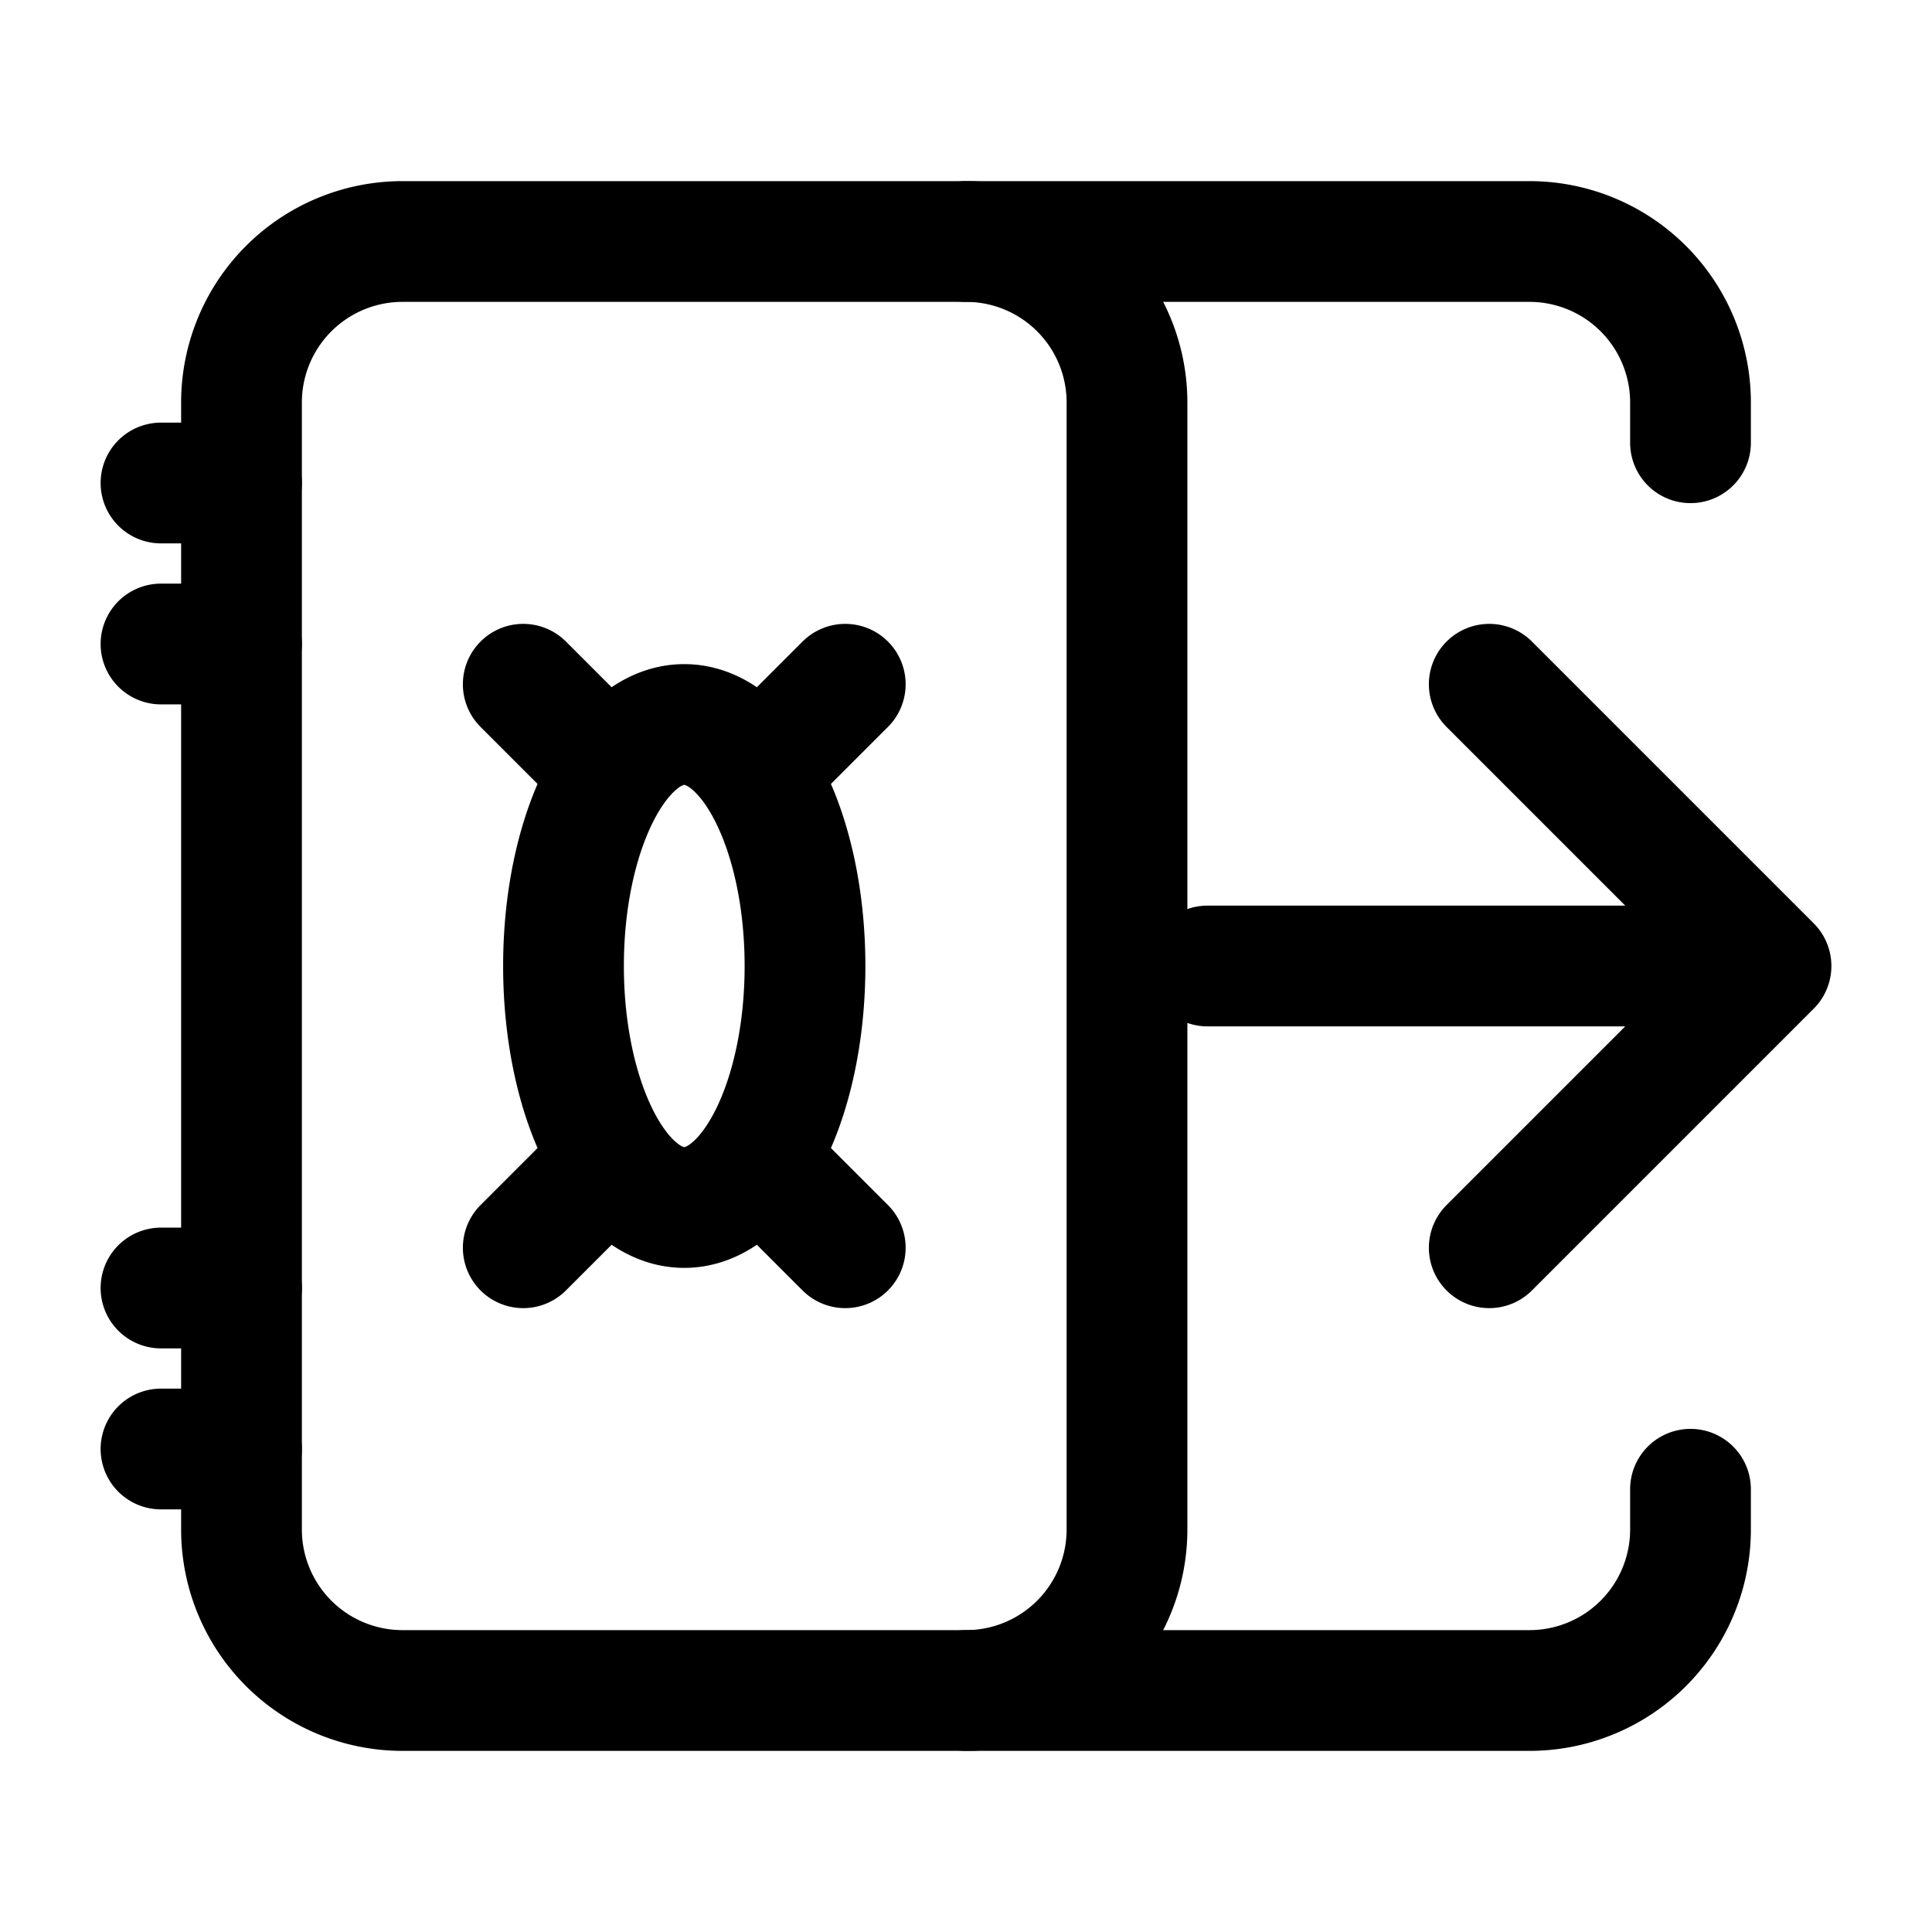 <svg xmlns="http://www.w3.org/2000/svg" width="1em" height="1em" viewBox="0 0 24 24"><g fill="none" stroke="currentColor" stroke-width="1.5"><path d="M3 19V5a2 2 0 0 1 2-2h7a2 2 0 0 1 2 2v14a2 2 0 0 1-2 2H5a2 2 0 0 1-2-2Z"/><path stroke-linecap="round" stroke-linejoin="round" d="M12 3h7a2 2 0 0 1 2 2v.5M12 21h7a2 2 0 0 0 2-2v-.5M8.5 15C7.672 15 7 13.657 7 12s.672-3 1.5-3s1.5 1.343 1.5 3s-.672 3-1.5 3m1-5.5l1-1m-3 1l-1-1m0 7l1-1m3 1l-1-1M2 8h1M2 6h1m0 10H2m1 2H2m13-6h7m0 0l-3.5-3.5M22 12l-3.5 3.5"/></g></svg>